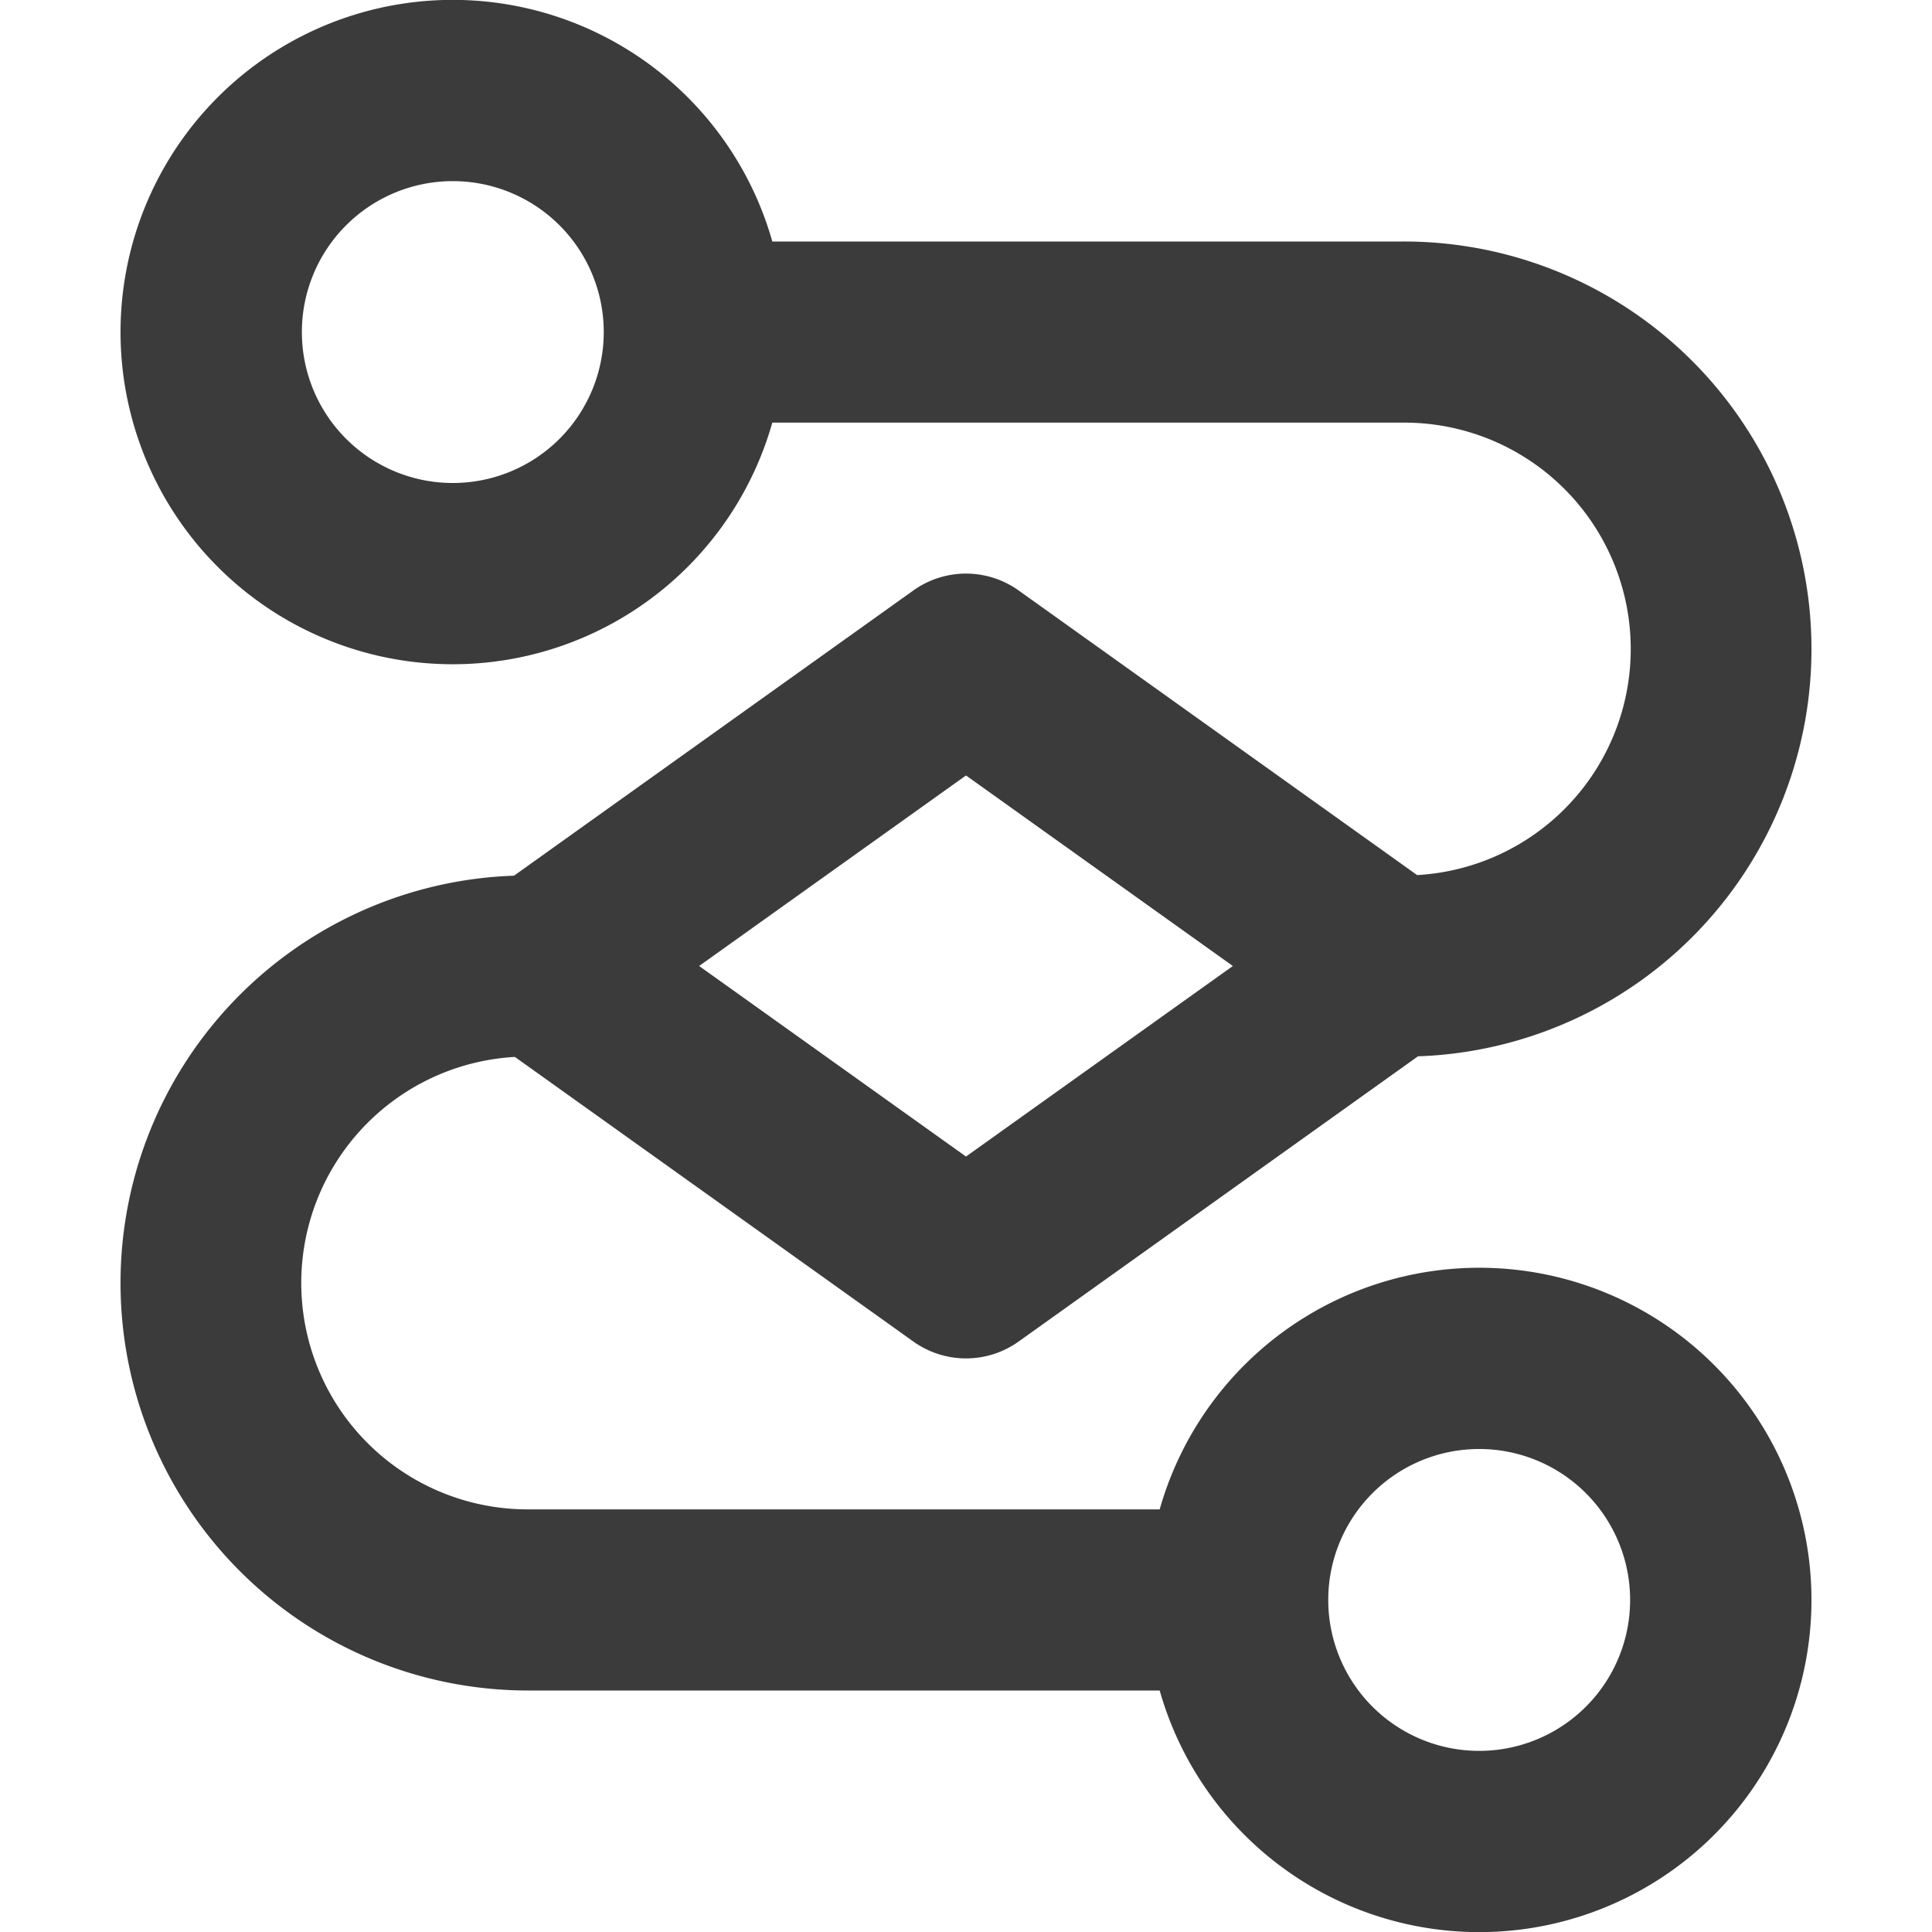 <svg xmlns="http://www.w3.org/2000/svg" width="1em" height="1em" fill="none" viewBox="0 0 16 16"
    aria-hidden="true" focusable="false" class="">
    <path fill="#3b3b3b" fill-rule="evenodd"
        d="M3.75 4a1.25 1.25 0 1 0 0-2.5 1.25 1.25 0 0 0 0 2.5Zm2.646-.5a2.751 2.751 0 1 1 0-1.5h5.229a3.375 3.375 0 0 1 .118 6.748L8.436 11.11a.75.75 0 0 1-.872 0l-3.3-2.357a1.875 1.875 0 0 0 .111 3.747h5.229a2.751 2.751 0 1 1 0 1.5H4.375a3.375 3.375 0 0 1-.118-6.748L7.564 4.89a.75.75 0 0 1 .872 0l3.3 2.357a1.875 1.875 0 0 0-.111-3.747H6.396Zm7.104 9.75a1.25 1.25 0 1 1-2.5 0 1.25 1.25 0 0 1 2.5 0ZM8 6.422 5.79 8 8 9.578 10.21 8 8 6.422Z"
        clip-rule="evenodd"></path>
</svg>
